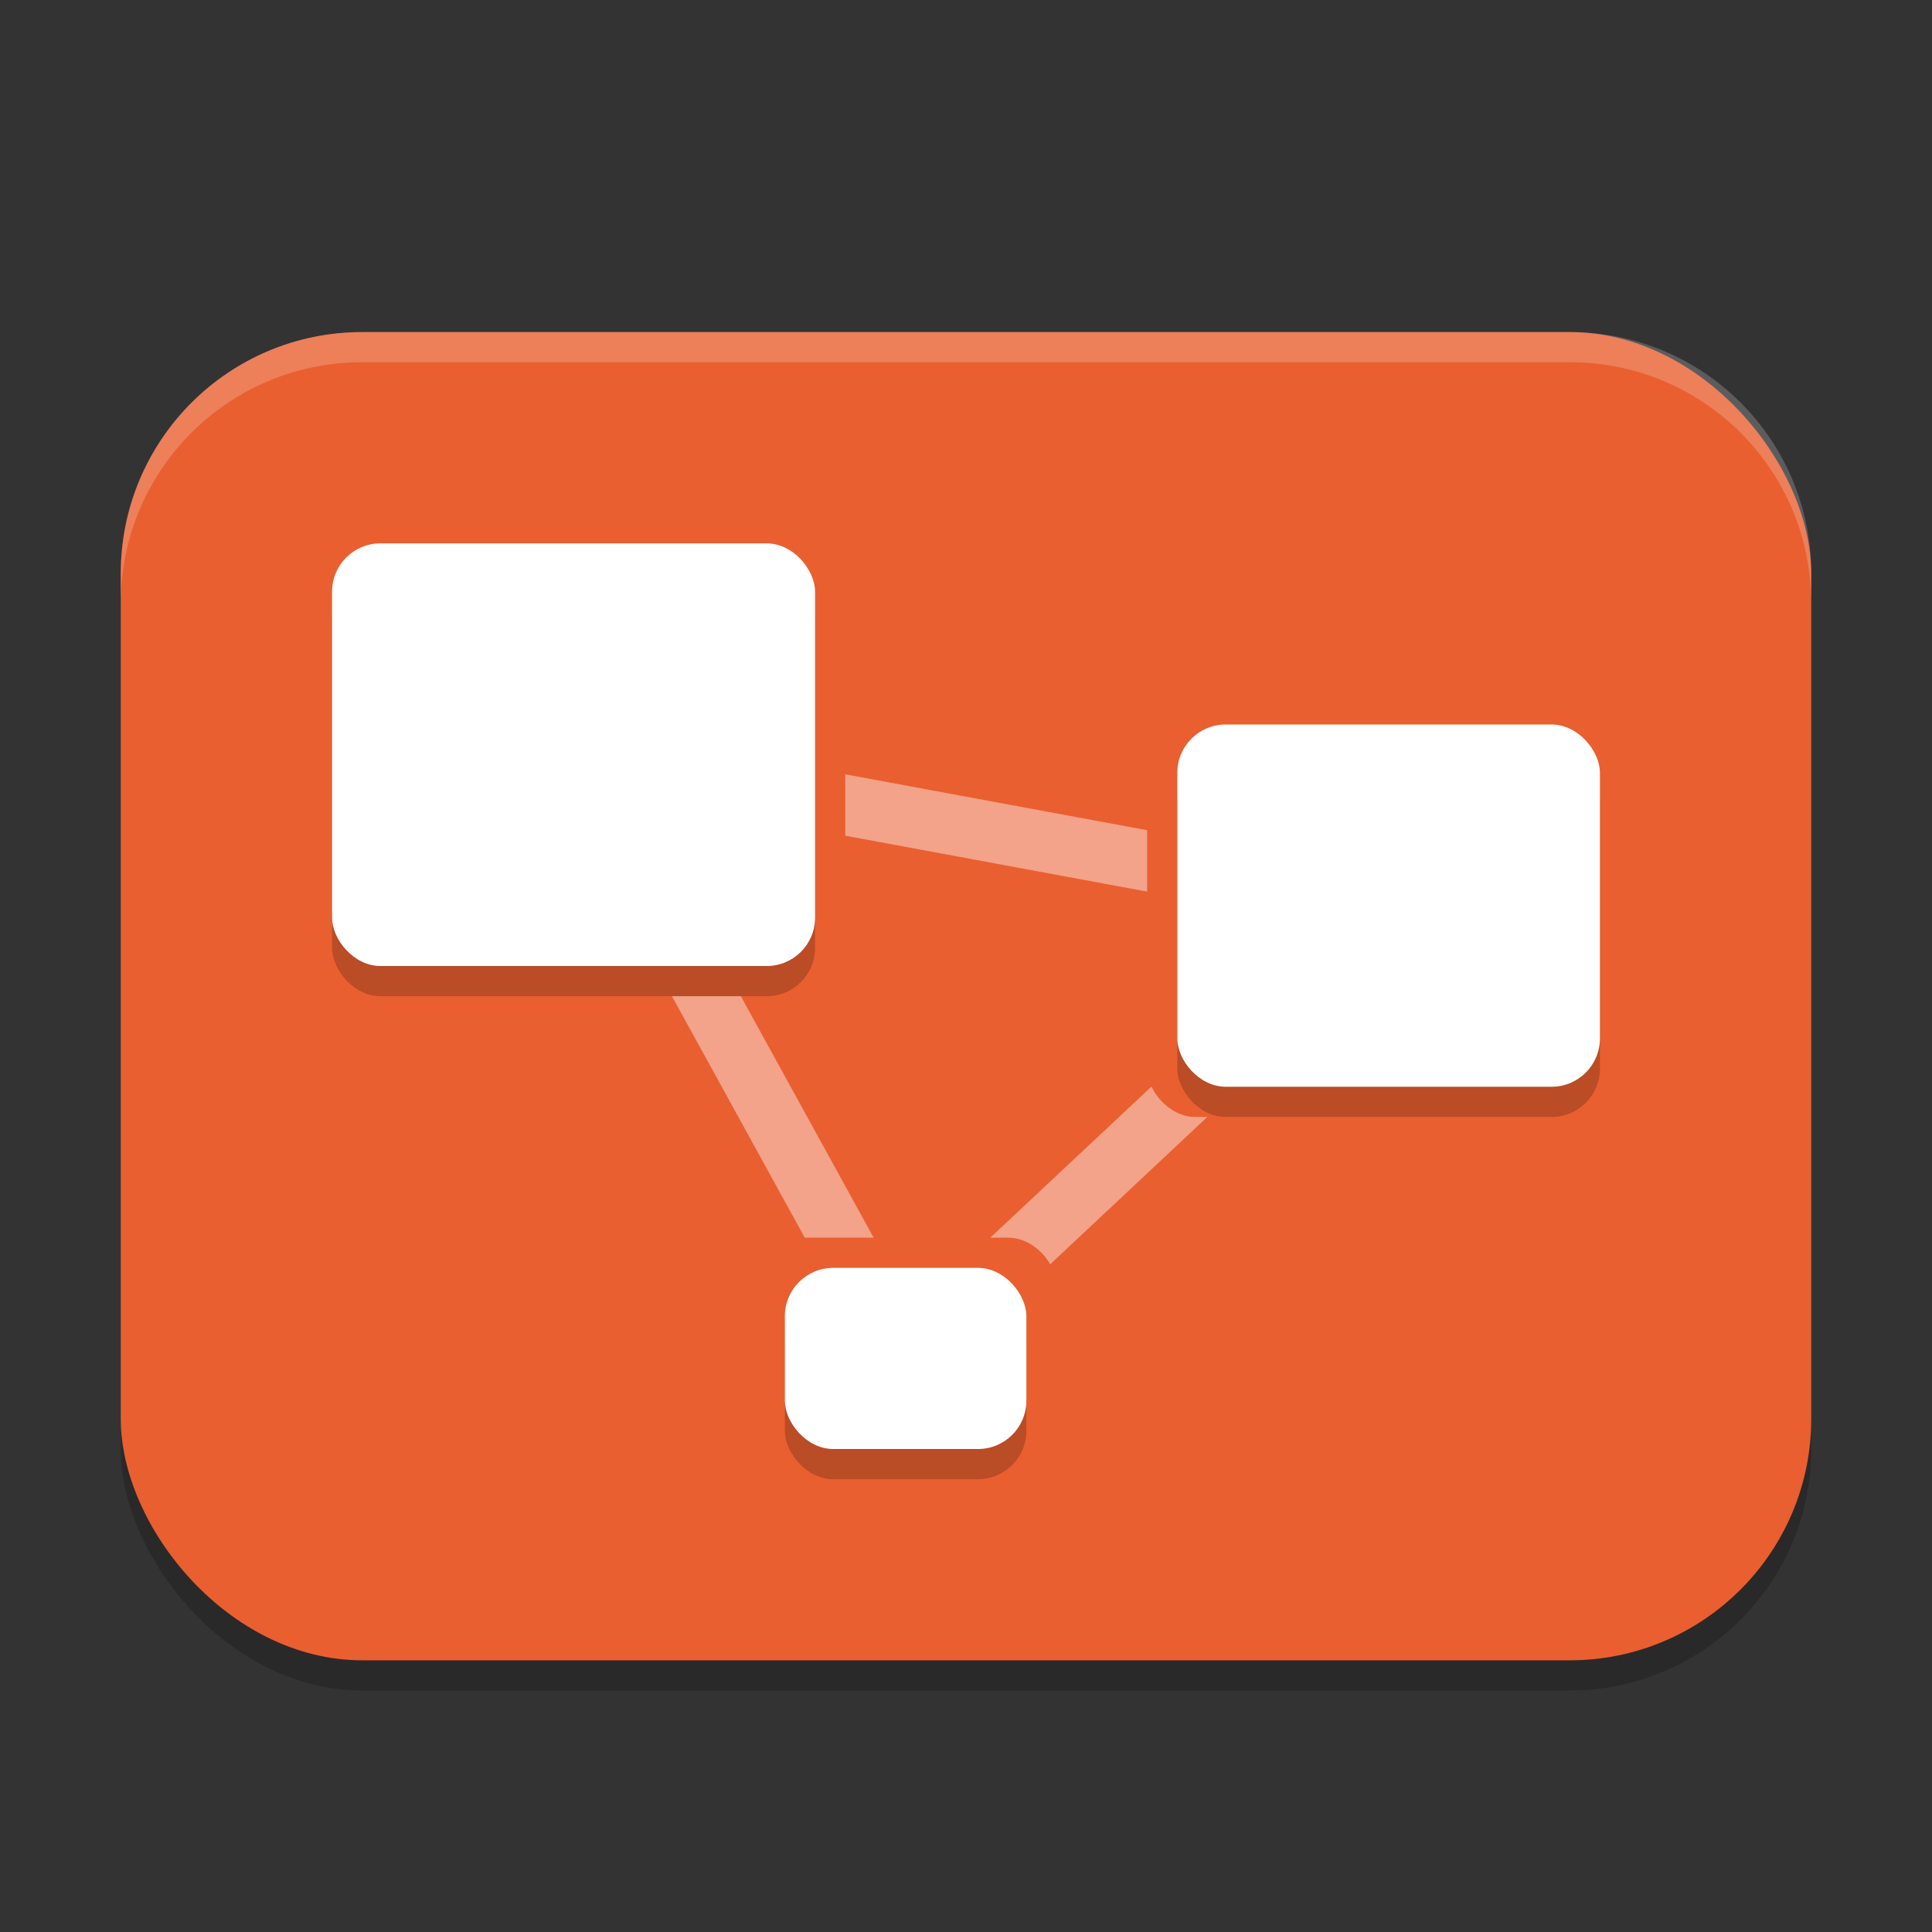 <svg xmlns="http://www.w3.org/2000/svg" width="64" height="64" version="1.1">
 <rect width="100%" height="100%" fill="#333333" stroke="none"/>
 <rect style="opacity:0.2" width="56" height="44" x="4" y="12" rx="8" ry="8"/>
 <rect style="fill:#e95f30" width="56" height="44" x="4" y="11" rx="8" ry="8"/>
 <path style="fill:none;stroke:#f2a389;stroke-width:2" d="M 19,25 46,30 30,45 Z"/>
 <rect style="fill:#e95f30" width="18" height="16" x="10" y="17" rx="1.6" ry="1.6"/>
 <rect style="fill:#e95f30" width="10" height="8" x="25" y="41" rx="1.6" ry="1.6"/>
 <rect style="fill:#e95f30" width="16" height="14" x="38" y="23" rx="1.6" ry="1.6"/>
 <rect style="opacity:0.2" width="16" height="14" x="11" y="19" rx="1.6" ry="1.6"/>
 <rect style="opacity:0.2" width="8" height="6" x="26" y="43" rx="1.6" ry="1.6"/>
 <rect style="opacity:0.2" width="14" height="12" x="39" y="25" rx="1.6" ry="1.6"/>
 <rect style="fill:#ffffff" width="16" height="14" x="11" y="18" rx="1.6" ry="1.6"/>
 <rect style="fill:#ffffff" width="8" height="6" x="26" y="42" rx="1.6" ry="1.6"/>
 <rect style="fill:#ffffff" width="14" height="12" x="39" y="24" rx="1.6" ry="1.6"/>
 <path style="opacity:0.2;fill:#ffffff" d="M 12 11 C 7.568 11 4 14.568 4 19 L 4 20 C 4 15.568 7.568 12 12 12 L 52 12 C 56.432 12 60 15.568 60 20 L 60 19 C 60 14.568 56.432 11 52 11 L 12 11 z"/>
</svg>
